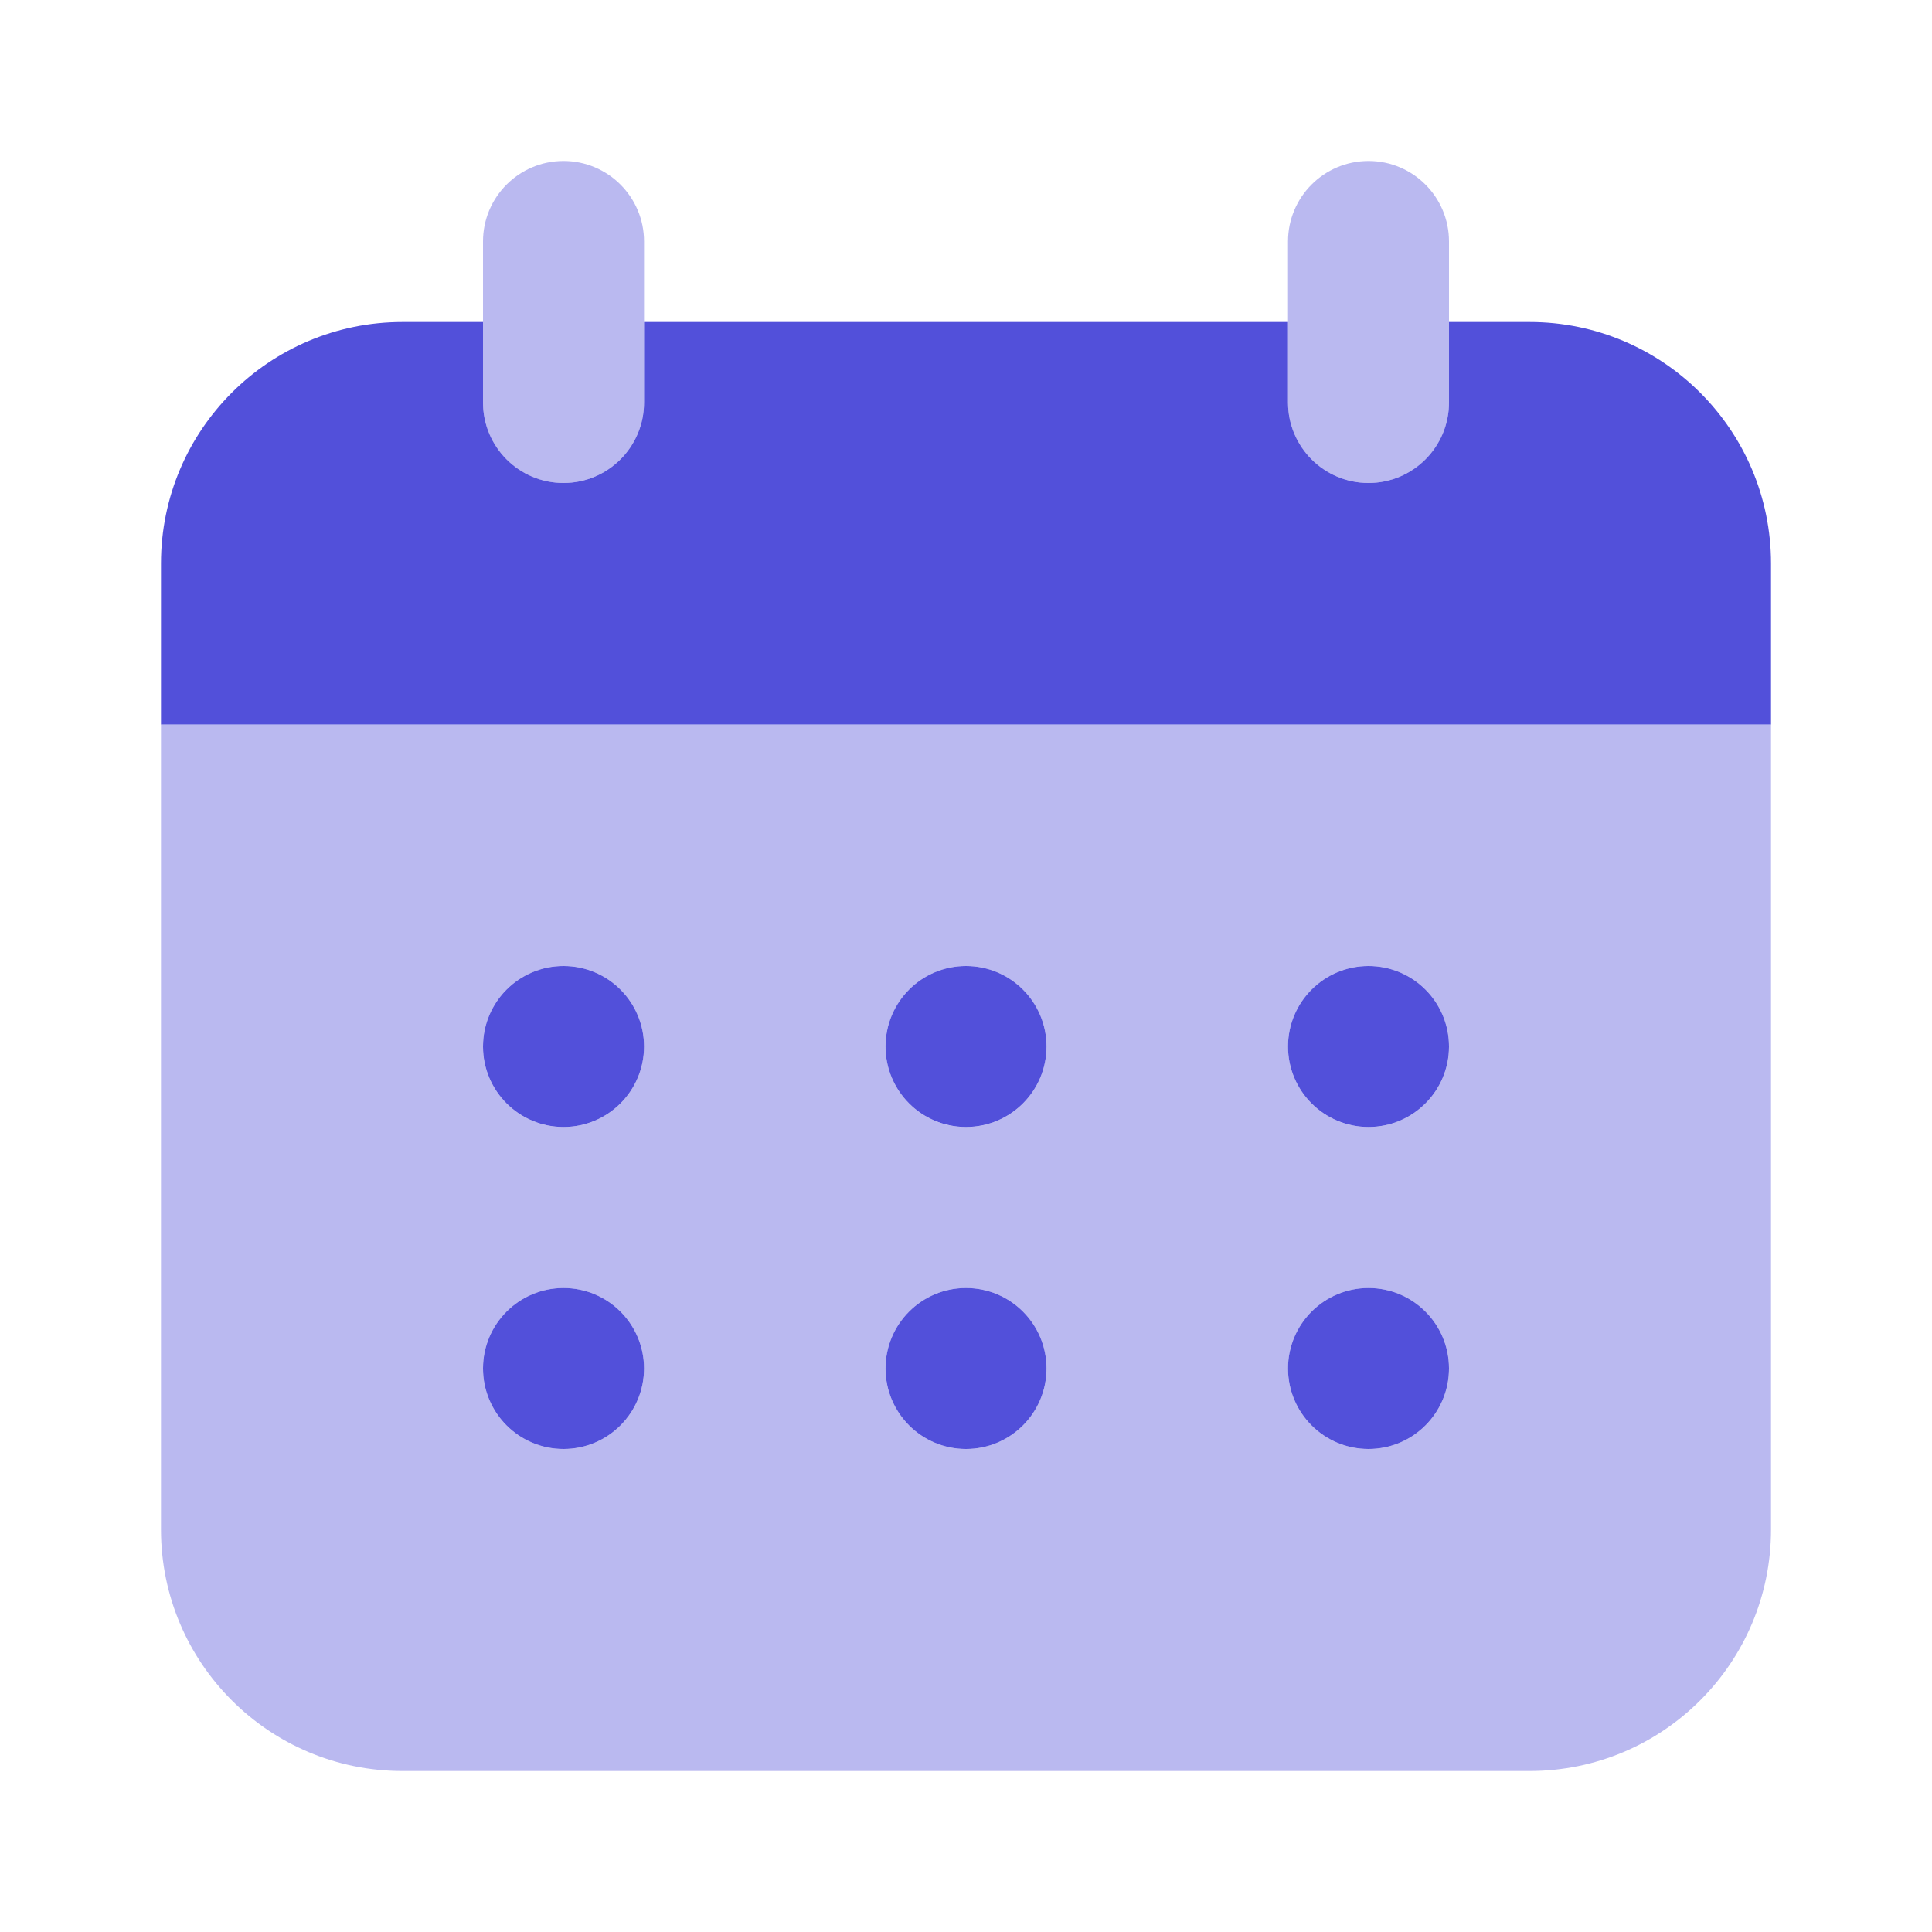 <svg width="40" height="40" viewBox="0 0 40 40" fill="none" xmlns="http://www.w3.org/2000/svg">
<path d="M31.667 6.667H30V8.333C30 9.253 29.254 10 28.334 10C27.413 10 26.667 9.253 26.667 8.333V6.667H13.334V8.333C13.334 9.253 12.587 10 11.667 10C10.746 10 10 9.253 10 8.333V6.667H8.334C5.572 6.667 3.333 8.906 3.333 11.667V15H36.667V11.667C36.667 8.906 34.428 6.667 31.667 6.667Z" fill="#5250da"/>
<path d="M11.667 23.333C12.587 23.333 13.334 22.587 13.334 21.667C13.334 20.746 12.587 20 11.667 20C10.746 20 10 20.746 10 21.667C10 22.587 10.746 23.333 11.667 23.333Z" fill="#5250da"/>
<path d="M20 23.333C20.921 23.333 21.667 22.587 21.667 21.667C21.667 20.746 20.921 20 20 20C19.08 20 18.334 20.746 18.334 21.667C18.334 22.587 19.08 23.333 20 23.333Z" fill="#5250da"/>
<path d="M11.667 30C12.587 30 13.334 29.254 13.334 28.333C13.334 27.413 12.587 26.667 11.667 26.667C10.746 26.667 10 27.413 10 28.333C10 29.254 10.746 30 11.667 30Z" fill="#5250da"/>
<path d="M20 30C20.921 30 21.667 29.254 21.667 28.333C21.667 27.413 20.921 26.667 20 26.667C19.08 26.667 18.334 27.413 18.334 28.333C18.334 29.254 19.08 30 20 30Z" fill="#5250da"/>
<path d="M28.334 23.333C29.254 23.333 30 22.587 30 21.667C30 20.746 29.254 20 28.334 20C27.413 20 26.667 20.746 26.667 21.667C26.667 22.587 27.413 23.333 28.334 23.333Z" fill="#5250da"/>
<path d="M28.334 30C29.254 30 30 29.254 30 28.333C30 27.413 29.254 26.667 28.334 26.667C27.413 26.667 26.667 27.413 26.667 28.333C26.667 29.254 27.413 30 28.334 30Z" fill="#5250da"/>
<g opacity="0.4">
<path d="M10 8.335C10.001 9.255 10.747 10 11.667 10H11.669C12.589 9.999 13.334 9.253 13.334 8.333V5C13.334 4.079 12.587 3.333 11.667 3.333C10.746 3.333 10 4.079 10 5V8.335Z" fill="#5250da"/>
<path d="M26.667 8.335C26.667 9.255 27.413 10 28.334 10H28.335C29.255 9.999 30.001 9.253 30 8.333V5C30 4.079 29.254 3.333 28.334 3.333C27.413 3.333 26.667 4.079 26.667 5V8.335Z" fill="#5250da"/>
<path fill-rule="evenodd" clip-rule="evenodd" d="M3.333 31.667V15.001H36.667V31.667C36.667 34.429 34.428 36.667 31.667 36.667H8.334C5.572 36.667 3.333 34.429 3.333 31.667ZM10 28.334C10 29.254 10.746 30 11.667 30C12.587 30 13.334 29.254 13.334 28.334C13.334 27.413 12.587 26.667 11.667 26.667C10.746 26.667 10 27.413 10 28.334ZM10 21.667C10 22.588 10.746 23.334 11.667 23.334C12.587 23.334 13.334 22.588 13.334 21.667C13.334 20.747 12.587 20 11.667 20C10.746 20 10 20.747 10 21.667ZM18.334 28.334C18.334 29.254 19.08 30 20 30C20.921 30 21.667 29.254 21.667 28.334C21.667 27.413 20.921 26.667 20 26.667C19.08 26.667 18.334 27.413 18.334 28.334ZM18.334 21.667C18.334 22.588 19.08 23.334 20 23.334C20.921 23.334 21.667 22.588 21.667 21.667C21.667 20.747 20.921 20 20 20C19.08 20 18.334 20.747 18.334 21.667ZM26.667 28.334C26.667 29.254 27.413 30 28.334 30C29.254 30 30 29.254 30 28.334C30 27.413 29.254 26.667 28.334 26.667C27.413 26.667 26.667 27.413 26.667 28.334ZM26.667 21.667C26.667 22.588 27.413 23.334 28.334 23.334C29.254 23.334 30 22.588 30 21.667C30 20.747 29.254 20 28.334 20C27.413 20 26.667 20.747 26.667 21.667Z" fill="#5250da"/>
</g>
</svg>
